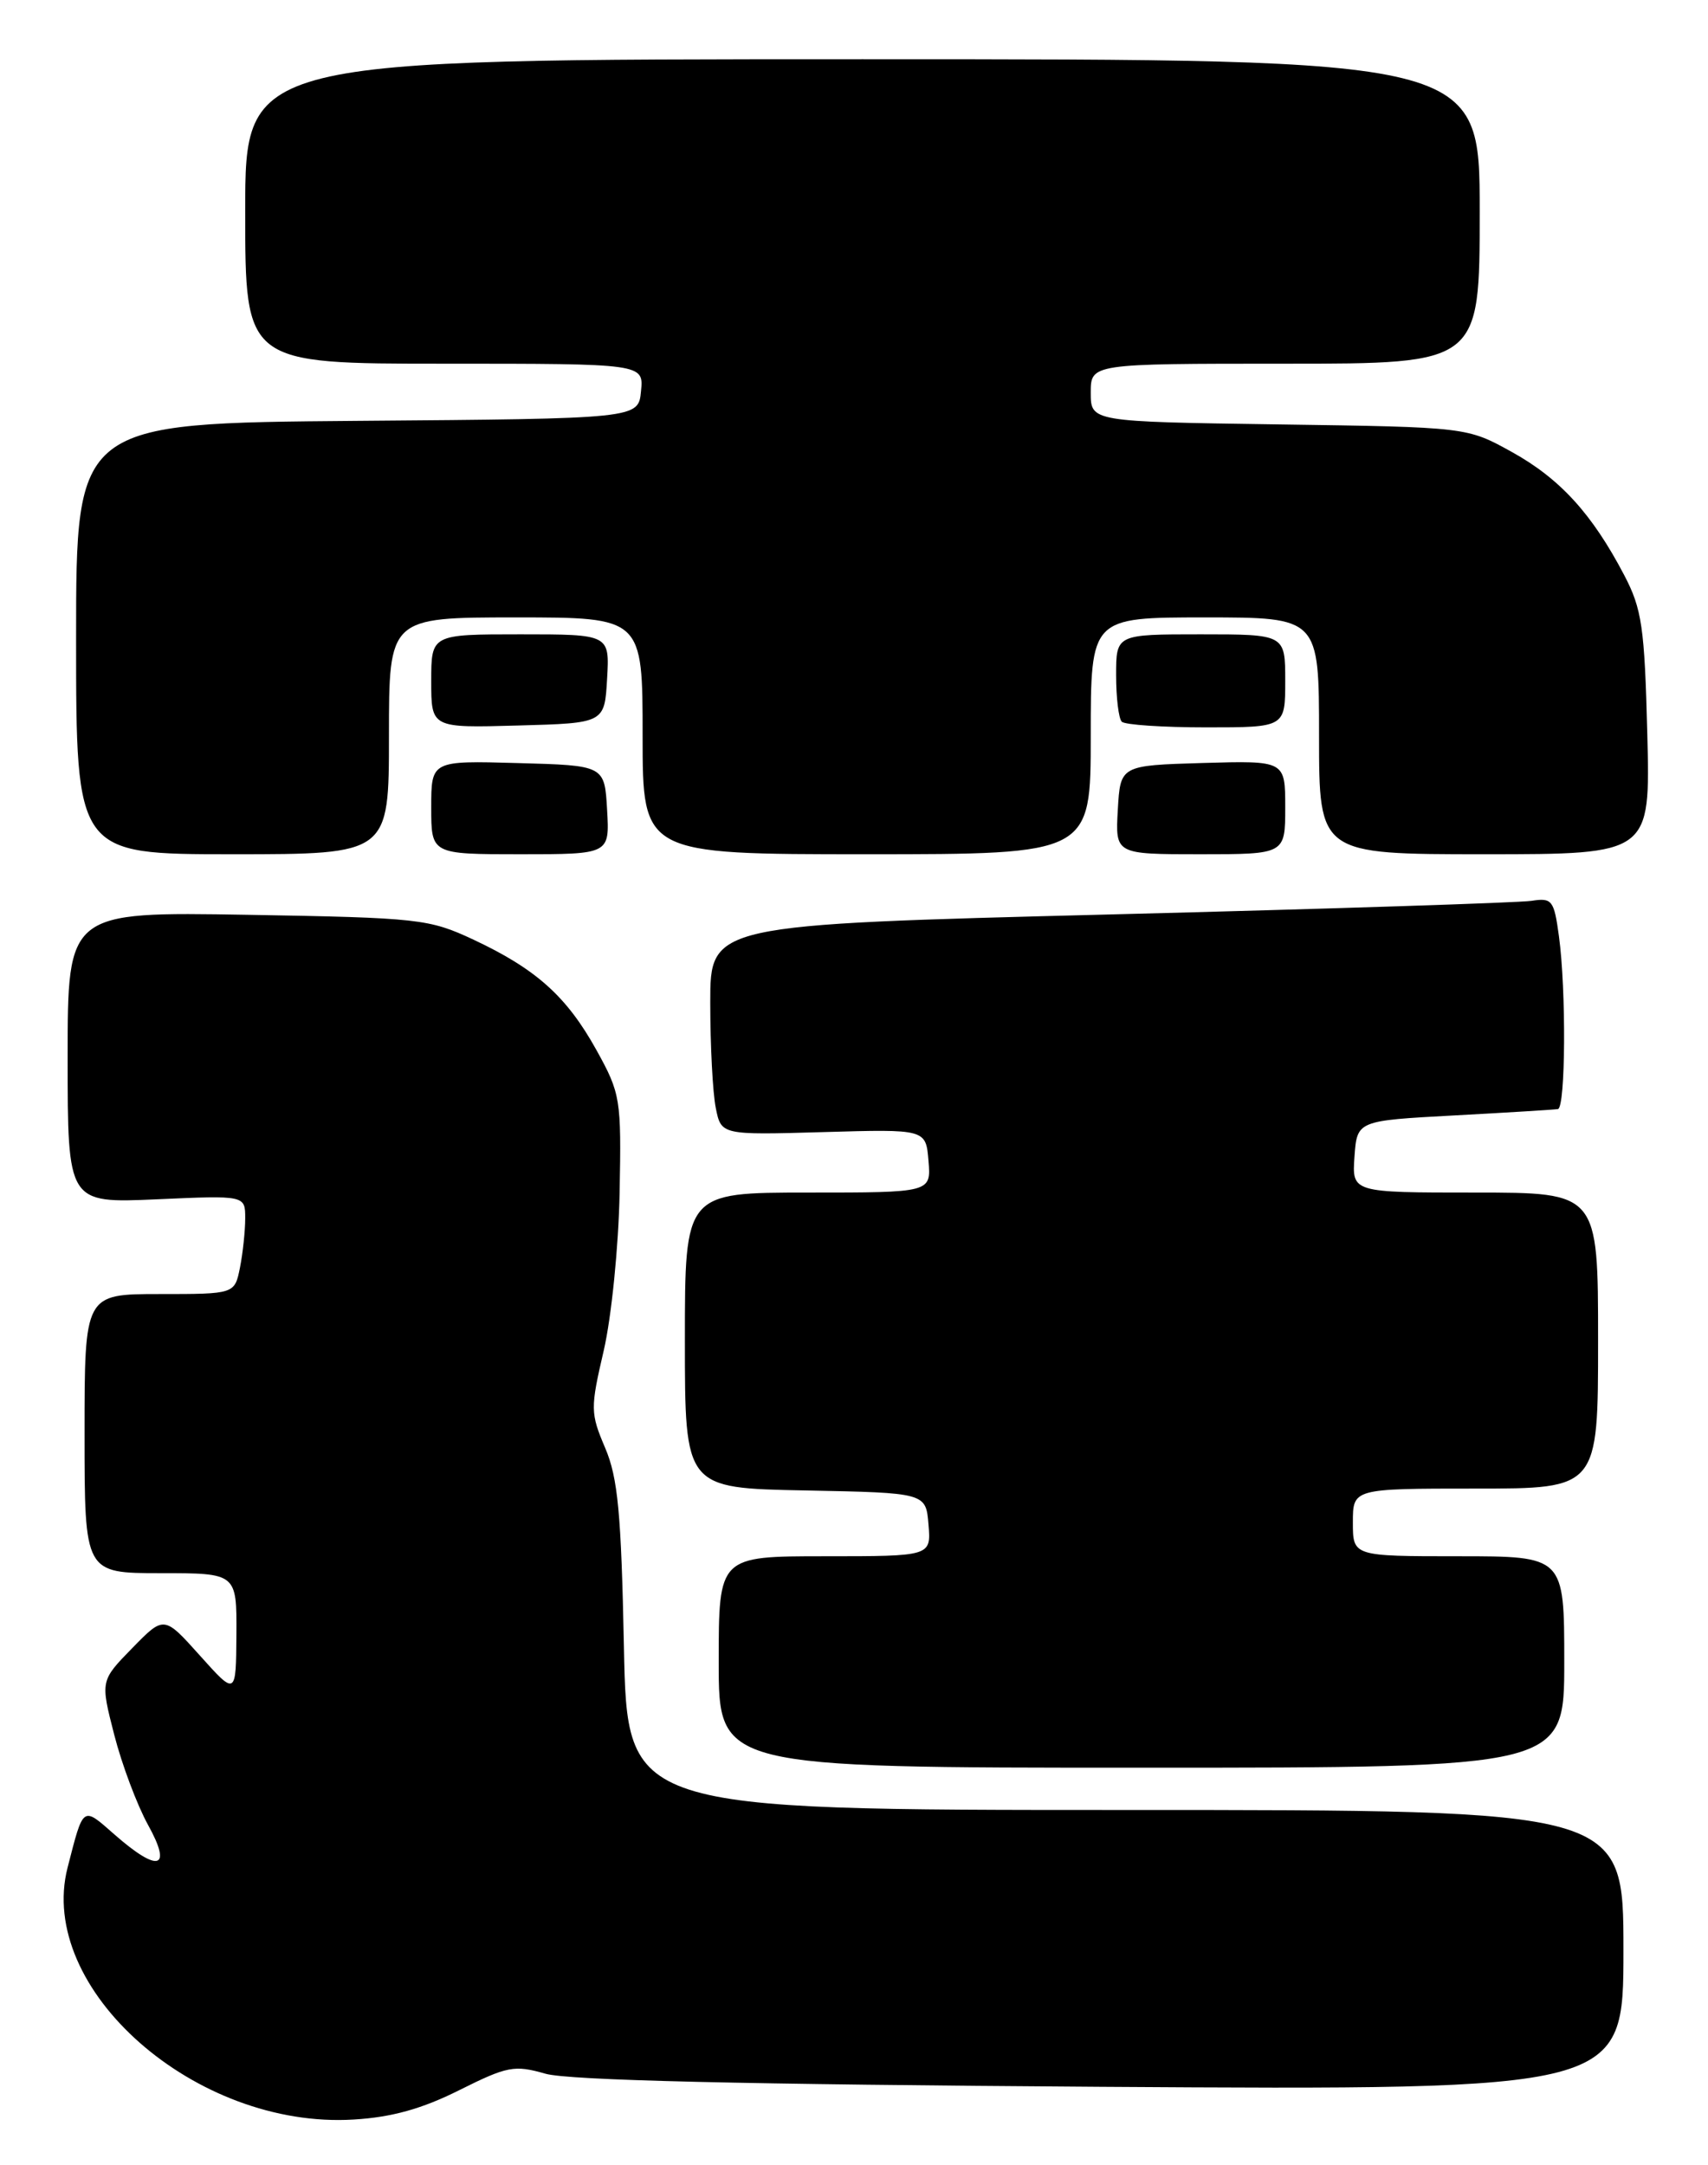 <?xml version="1.0" encoding="UTF-8" standalone="no"?>
<!DOCTYPE svg PUBLIC "-//W3C//DTD SVG 1.1//EN" "http://www.w3.org/Graphics/SVG/1.1/DTD/svg11.dtd" >
<svg xmlns="http://www.w3.org/2000/svg" xmlns:xlink="http://www.w3.org/1999/xlink" version="1.1" viewBox="0 0 202 256">
 <g >
 <path fill="currentColor"
d=" M 54.33 247.12 C 60.00 244.29 60.83 244.13 64.50 245.18 C 67.25 245.97 87.86 246.45 130.25 246.73 C 192.00 247.12 192.00 247.12 192.00 230.56 C 192.00 214.00 192.00 214.00 133.09 214.00 C 74.18 214.00 74.18 214.00 73.79 194.75 C 73.47 178.92 73.08 174.73 71.57 171.19 C 69.82 167.08 69.81 166.52 71.40 159.69 C 72.32 155.71 73.16 147.36 73.28 141.00 C 73.49 129.94 73.39 129.30 70.55 124.17 C 67.03 117.82 63.42 114.58 56.00 111.10 C 50.73 108.64 49.61 108.51 29.25 108.16 C 8.00 107.80 8.00 107.80 8.00 125.03 C 8.00 142.26 8.00 142.26 18.50 141.80 C 29.00 141.33 29.00 141.33 29.00 144.04 C 29.00 145.53 28.72 148.16 28.38 149.88 C 27.75 153.00 27.75 153.00 18.88 153.00 C 10.00 153.00 10.00 153.00 10.00 169.50 C 10.00 186.00 10.00 186.00 19.00 186.00 C 28.00 186.00 28.00 186.00 27.96 193.25 C 27.91 200.50 27.91 200.50 23.65 195.75 C 19.40 191.01 19.40 191.01 15.64 194.86 C 11.87 198.72 11.87 198.72 13.51 205.11 C 14.41 208.62 16.21 213.41 17.50 215.75 C 20.41 220.99 18.75 221.47 13.54 216.90 C 9.72 213.54 9.89 213.43 7.99 220.82 C 4.32 235.17 23.14 251.74 41.83 250.60 C 46.35 250.33 49.92 249.33 54.33 247.12 Z  M 185.00 196.50 C 185.00 184.00 185.00 184.00 172.50 184.00 C 160.00 184.00 160.00 184.00 160.00 180.00 C 160.00 176.00 160.00 176.00 174.50 176.00 C 189.00 176.00 189.00 176.00 189.00 158.50 C 189.00 141.00 189.00 141.00 174.44 141.00 C 159.89 141.00 159.89 141.00 160.19 136.75 C 160.50 132.50 160.50 132.50 172.00 131.88 C 178.32 131.54 183.84 131.20 184.25 131.13 C 185.16 130.97 185.24 117.05 184.37 110.69 C 183.79 106.42 183.56 106.13 181.12 106.51 C 179.68 106.73 157.24 107.46 131.25 108.12 C 84.00 109.32 84.00 109.32 84.00 118.53 C 84.00 123.60 84.29 129.20 84.65 130.98 C 85.29 134.20 85.29 134.20 97.40 133.85 C 109.50 133.50 109.50 133.50 109.81 137.25 C 110.12 141.00 110.12 141.00 95.56 141.00 C 81.00 141.00 81.00 141.00 81.00 158.47 C 81.00 175.95 81.00 175.95 95.25 176.22 C 109.50 176.50 109.50 176.50 109.81 180.25 C 110.12 184.00 110.12 184.00 97.56 184.00 C 85.00 184.00 85.00 184.00 85.00 196.50 C 85.00 209.00 85.00 209.00 135.00 209.00 C 185.00 209.00 185.00 209.00 185.00 196.50 Z  M 46.00 87.00 C 46.00 73.00 46.00 73.00 61.00 73.00 C 76.00 73.00 76.00 73.00 76.00 87.00 C 76.00 101.00 76.00 101.00 102.50 101.00 C 129.00 101.00 129.00 101.00 129.00 87.00 C 129.00 73.00 129.00 73.00 142.50 73.00 C 156.00 73.00 156.00 73.00 156.00 87.00 C 156.00 101.00 156.00 101.00 175.59 101.00 C 195.19 101.00 195.19 101.00 194.82 86.75 C 194.50 74.13 194.18 71.99 192.09 68.00 C 188.29 60.75 184.50 56.60 178.82 53.45 C 173.50 50.50 173.50 50.50 151.25 50.18 C 129.00 49.86 129.00 49.86 129.00 46.43 C 129.00 43.00 129.00 43.00 152.00 43.00 C 175.00 43.00 175.00 43.00 175.00 25.00 C 175.00 7.00 175.00 7.00 102.00 7.00 C 29.00 7.00 29.00 7.00 29.00 25.00 C 29.00 43.00 29.00 43.00 52.56 43.00 C 76.13 43.00 76.13 43.00 75.81 46.25 C 75.50 49.50 75.50 49.50 42.25 49.76 C 9.00 50.03 9.00 50.03 9.00 75.51 C 9.00 101.00 9.00 101.00 27.50 101.00 C 46.00 101.00 46.00 101.00 46.00 87.00 Z  M 71.80 95.75 C 71.50 90.50 71.50 90.50 61.25 90.22 C 51.00 89.93 51.00 89.93 51.00 95.47 C 51.00 101.00 51.00 101.00 61.55 101.00 C 72.10 101.00 72.10 101.00 71.80 95.75 Z  M 152.00 95.46 C 152.00 89.93 152.00 89.93 142.25 90.21 C 132.50 90.50 132.50 90.50 132.20 95.75 C 131.90 101.00 131.90 101.00 141.95 101.00 C 152.00 101.00 152.00 101.00 152.00 95.46 Z  M 71.80 80.25 C 72.10 75.00 72.10 75.00 61.55 75.00 C 51.00 75.00 51.00 75.00 51.00 80.53 C 51.00 86.07 51.00 86.07 61.25 85.78 C 71.50 85.50 71.50 85.50 71.80 80.25 Z  M 152.00 80.50 C 152.00 75.00 152.00 75.00 142.00 75.00 C 132.00 75.00 132.00 75.00 132.00 79.83 C 132.00 82.49 132.30 84.97 132.67 85.33 C 133.03 85.70 137.53 86.00 142.67 86.00 C 152.00 86.00 152.00 86.00 152.00 80.50 Z "/>
</g>
</svg>